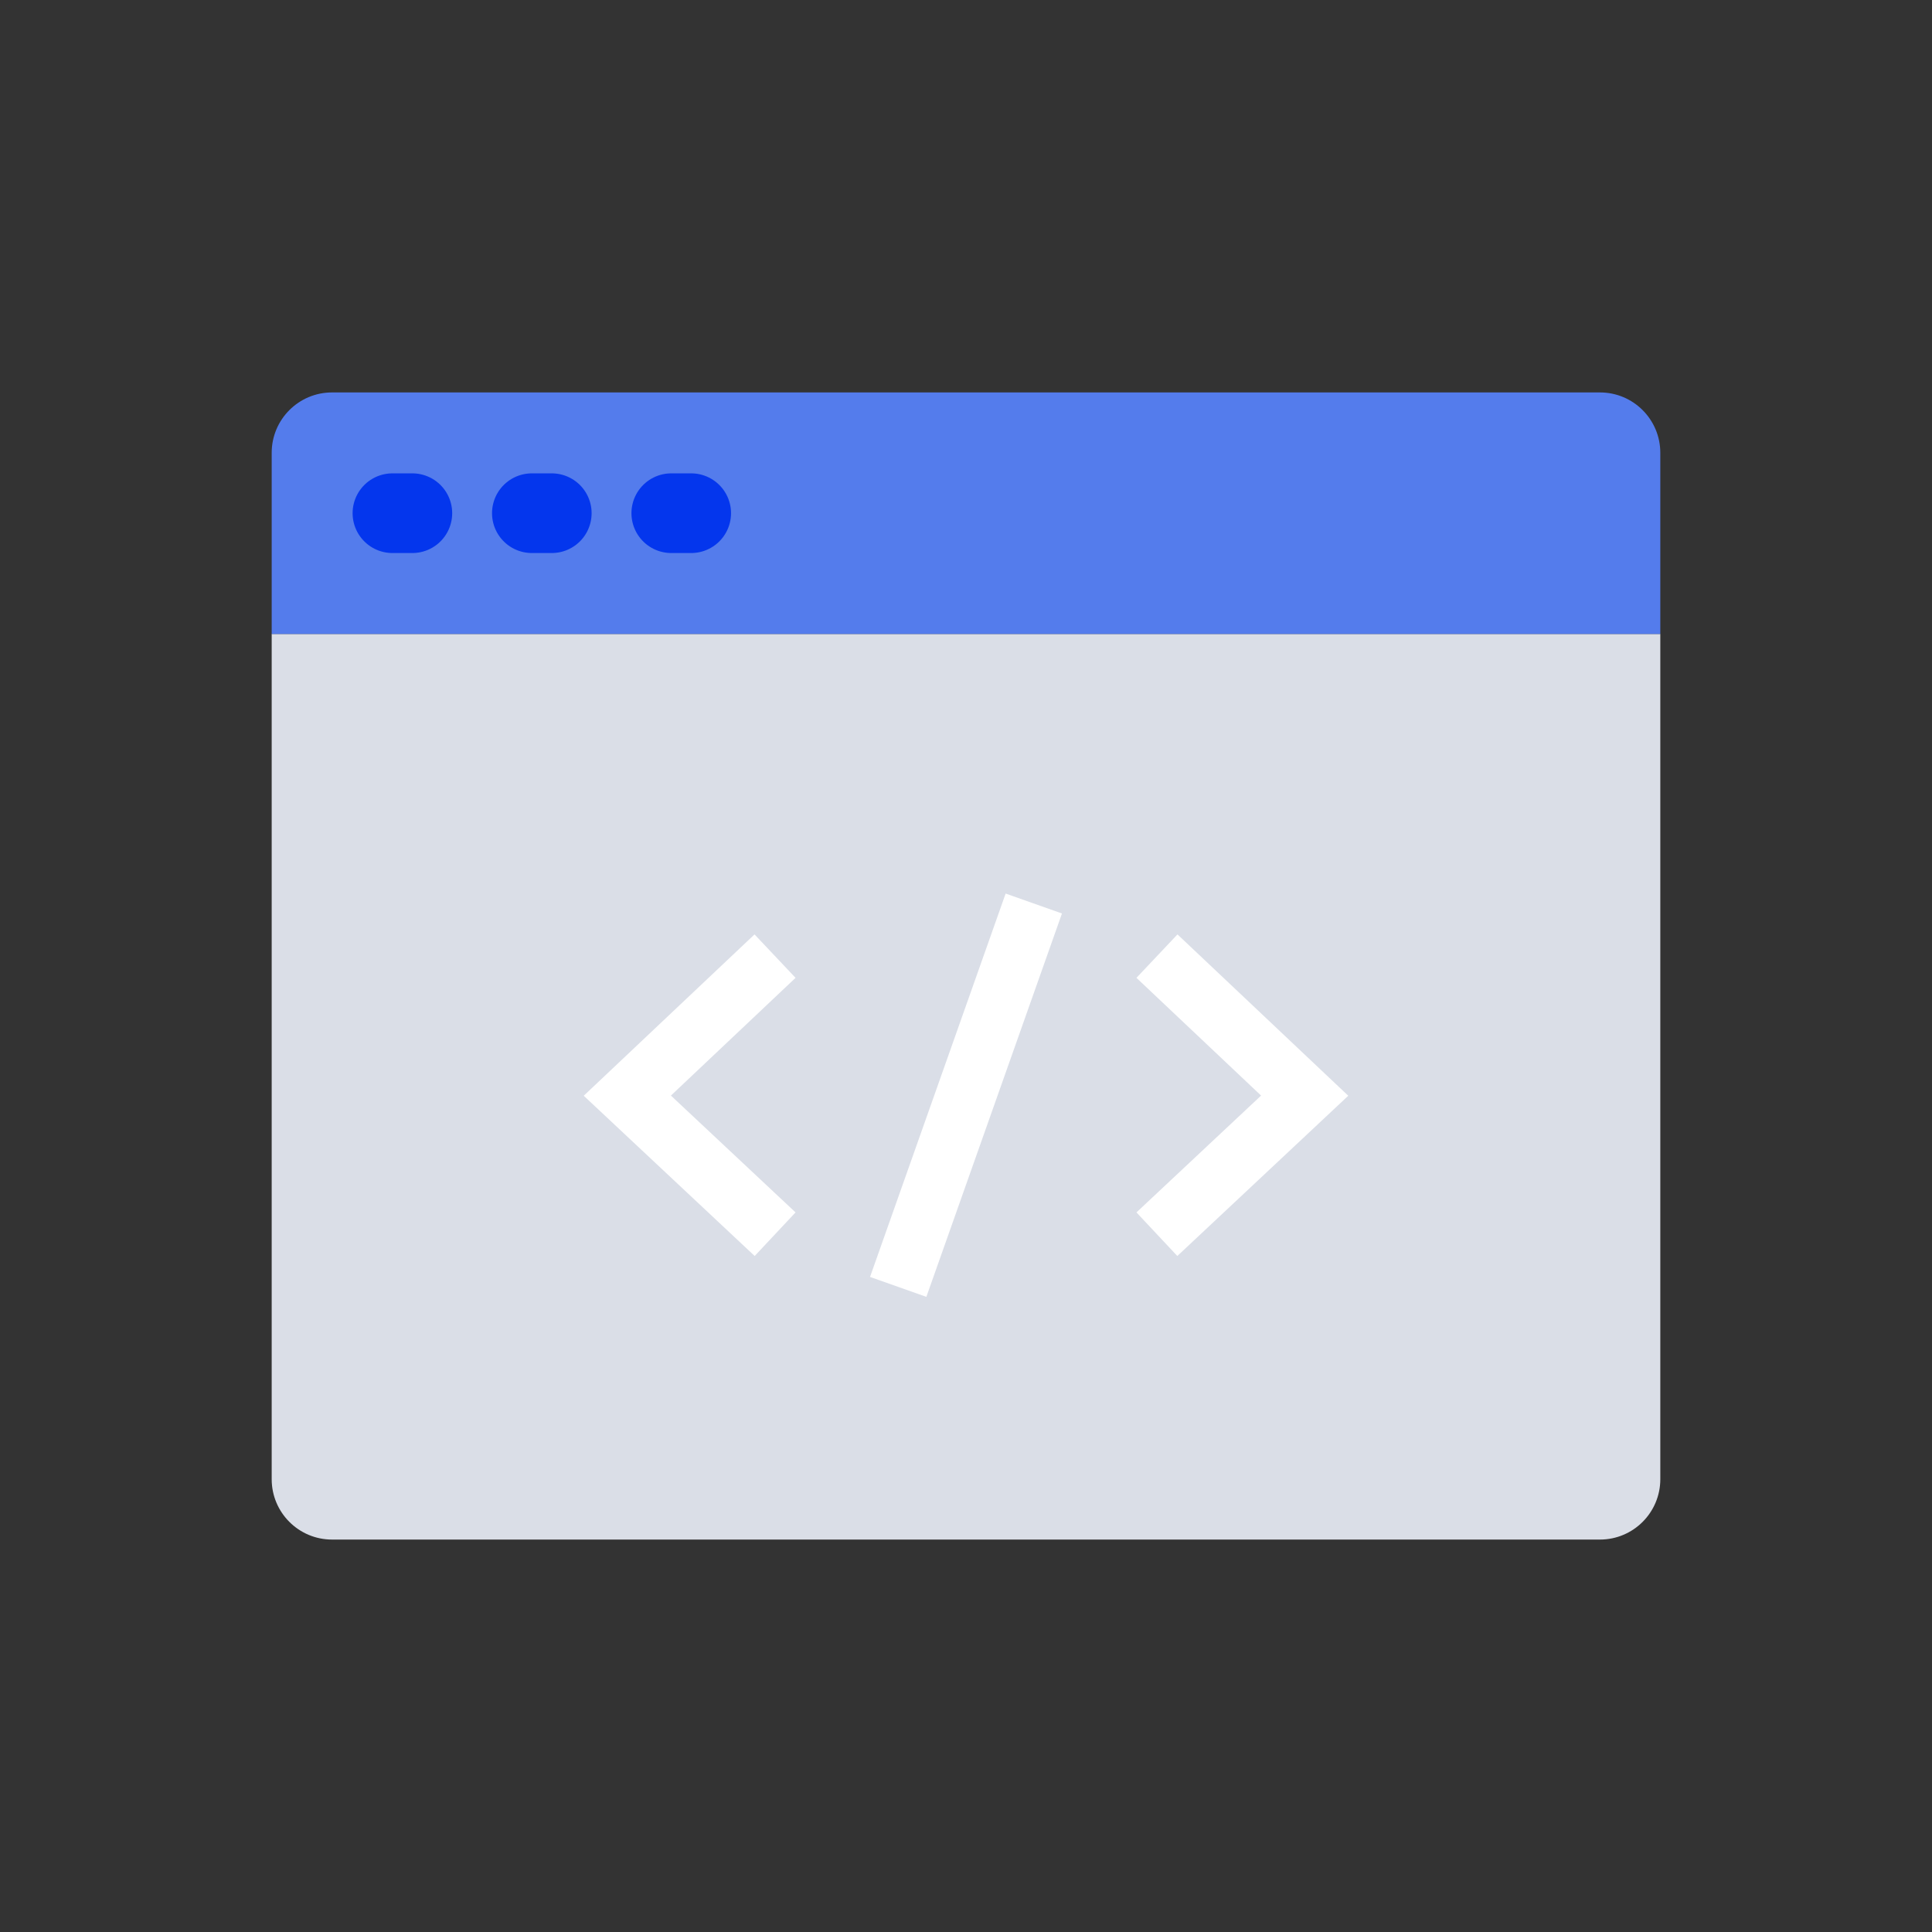<svg width="97" height="97" viewBox="0 0 97 97" fill="none" xmlns="http://www.w3.org/2000/svg">
<rect x="0" y="0" width="97" height="97" fill="#333333" stroke="none"/>
<path d="M13.641 31.828H83.359V74.266C83.359 75.94 82.003 77.297 80.328 77.297H16.672C14.997 77.297 13.641 75.94 13.641 74.266V31.828Z" fill="#DADEE7"/>
<path d="M13.641 31.828H83.359V22.734C83.359 21.06 82.003 19.703 80.328 19.703H16.672C14.997 19.703 13.641 21.06 13.641 22.734V31.828Z" fill="#547CEC"/>
<path d="M37.822 49.034L31.496 55.01L37.822 60.94" stroke="white" stroke-width="3" stroke-miterlimit="10" stroke-linecap="square"/>
<path d="M59.178 49.034L65.504 55.01L59.178 60.94" stroke="white" stroke-width="3" stroke-miterlimit="10" stroke-linecap="square"/>
<path d="M51.404 46.777L45.596 63.197" stroke="white" stroke-width="3" stroke-miterlimit="10" stroke-linecap="square"/>
<path d="M19.703 25.766H34.859" stroke="#0436ED" stroke-width="4" stroke-miterlimit="10" stroke-linecap="round" stroke-dasharray="1 6"/>
</svg>
